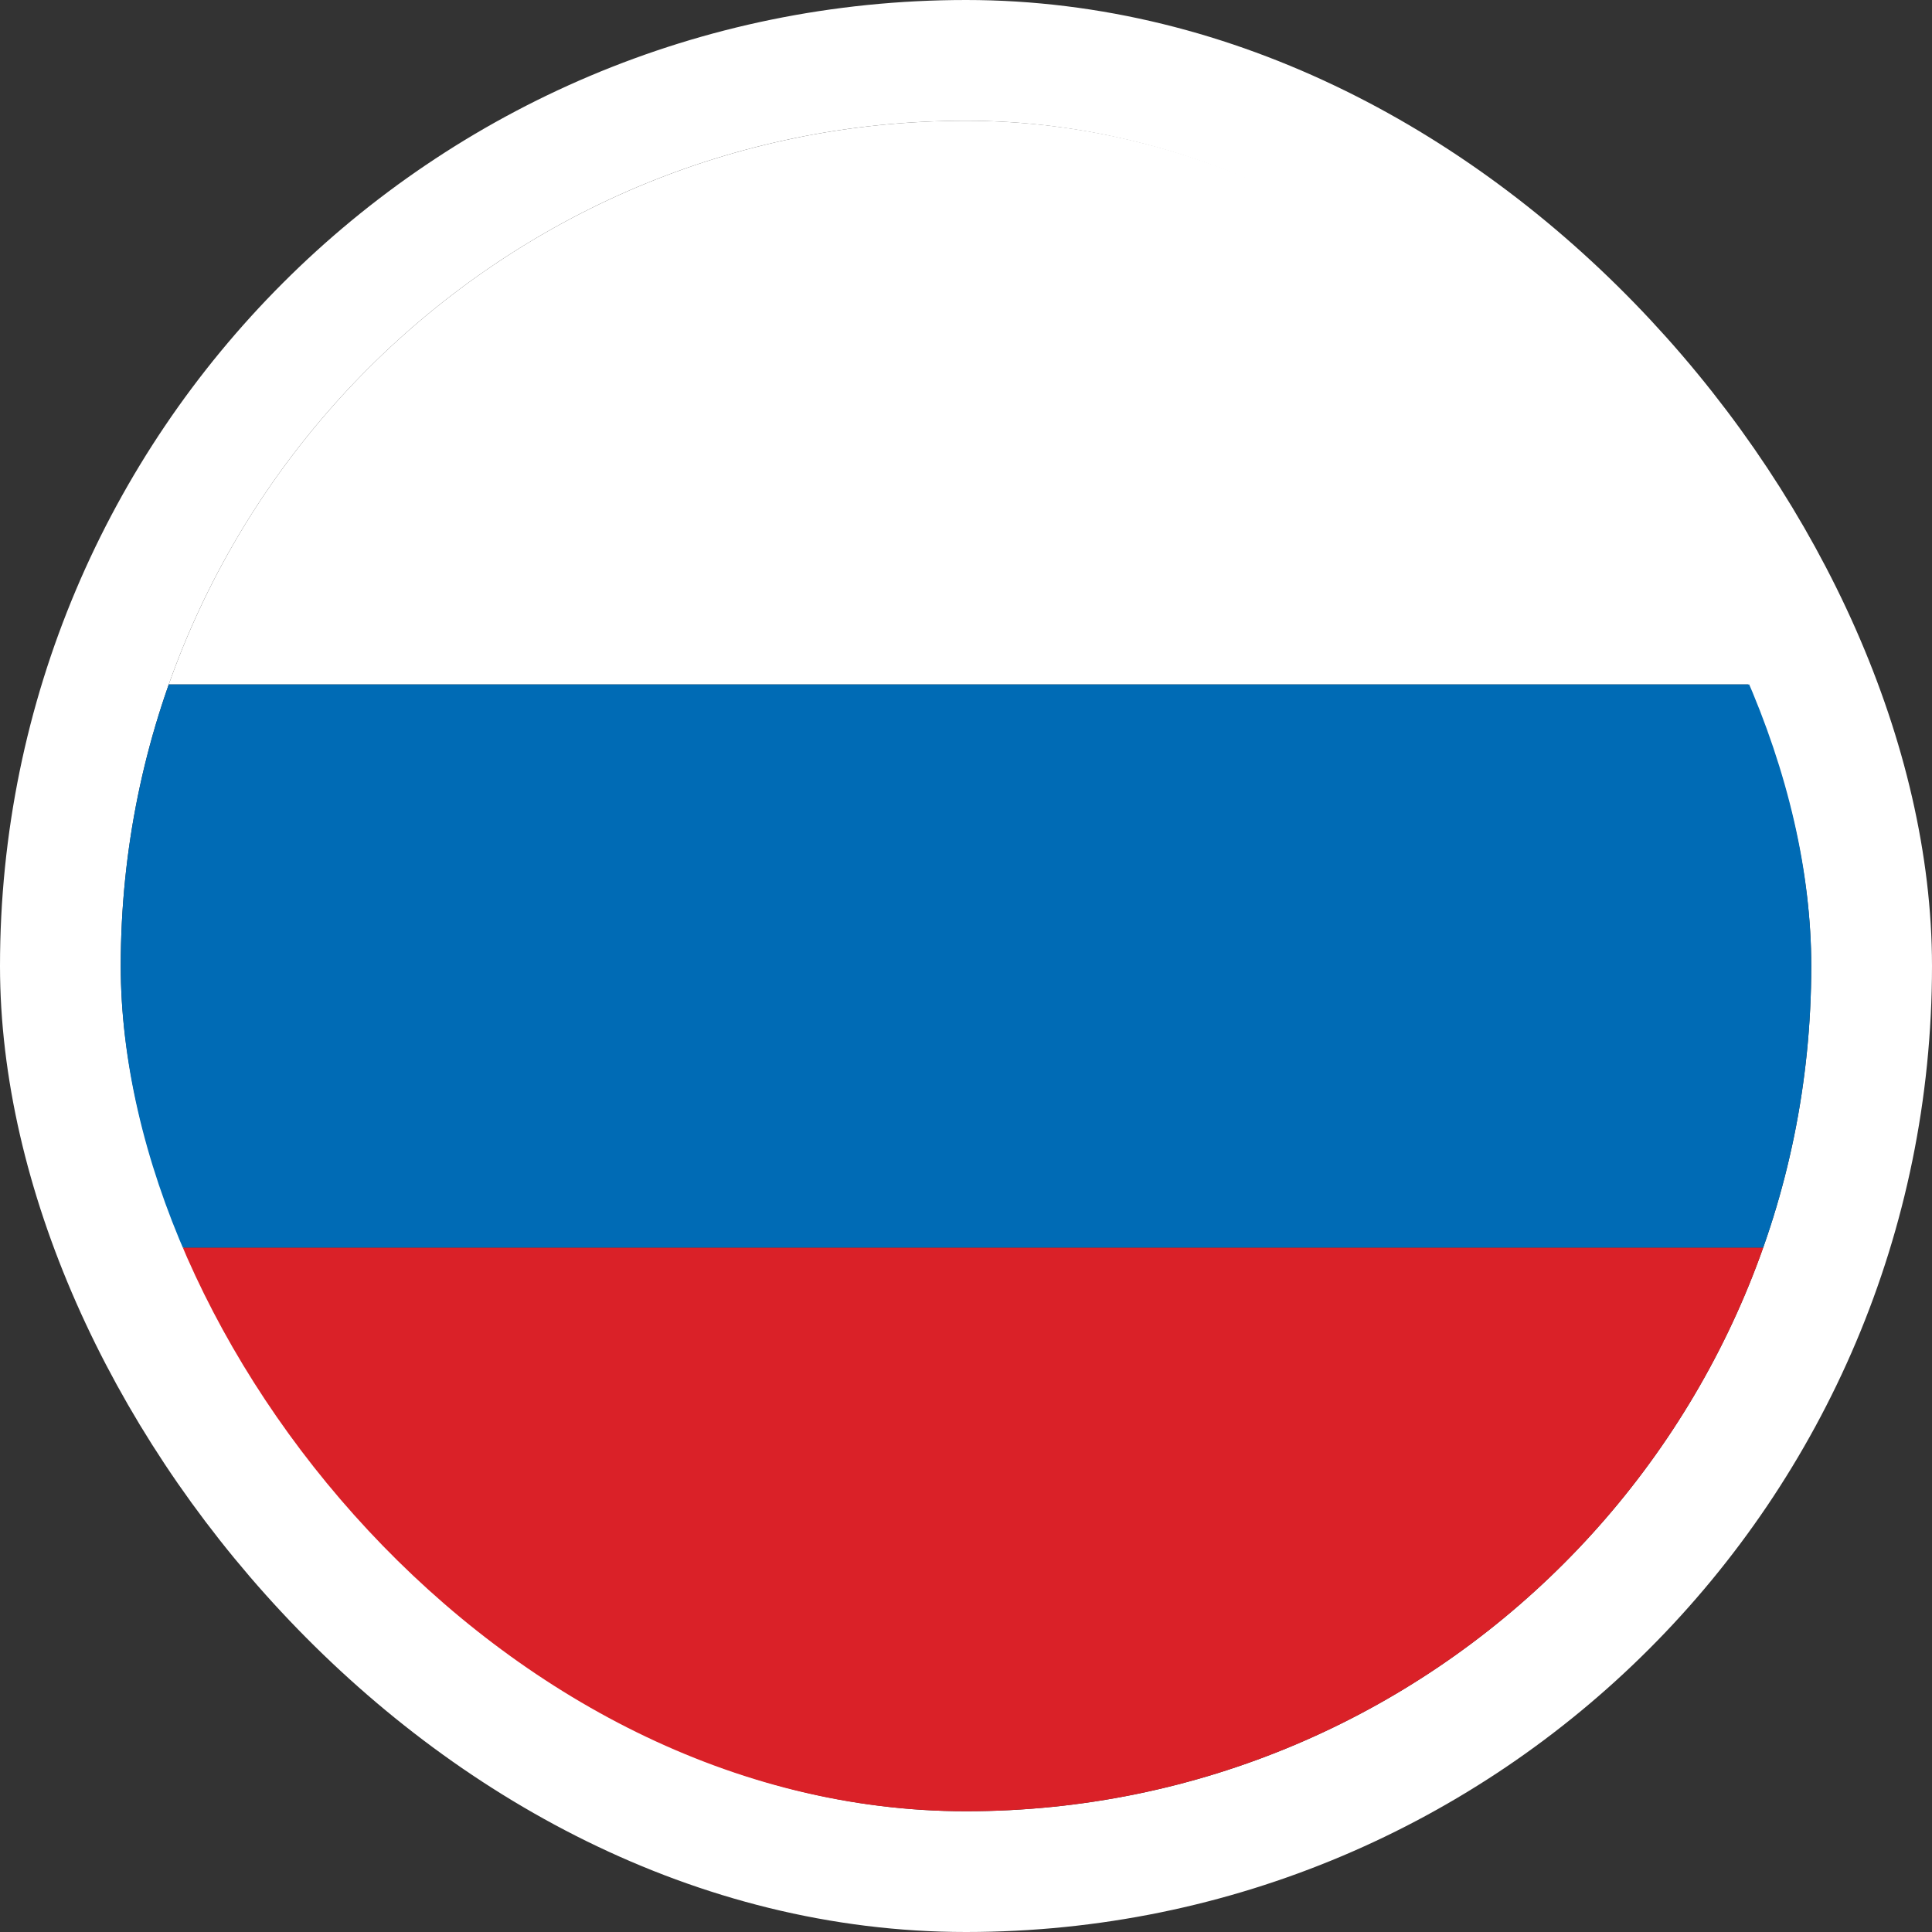 <svg width="16" height="16" viewBox="0 0 16 16" fill="none" xmlns="http://www.w3.org/2000/svg">
<rect x="0" y="0" width="16" height="16" fill="#333333" stroke="none"/>
<rect x="0.5" y="0.5" width="15" height="15" rx="7.5" stroke="white"/>
<g clip-path="url(#clip0_204_547)">
<path d="M15 5.667H1V10.334H15V5.667Z" fill="#006BB5"/>
<path d="M15 1H1V5.667H15V1Z" fill="white"/>
<path d="M15 10.333H1V15H15V10.333Z" fill="#DA2128"/>
</g>
<defs>
<clipPath id="clip0_204_547">
<rect x="1" y="1" width="14" height="14" rx="7" fill="white"/>
</clipPath>
</defs>
</svg>
